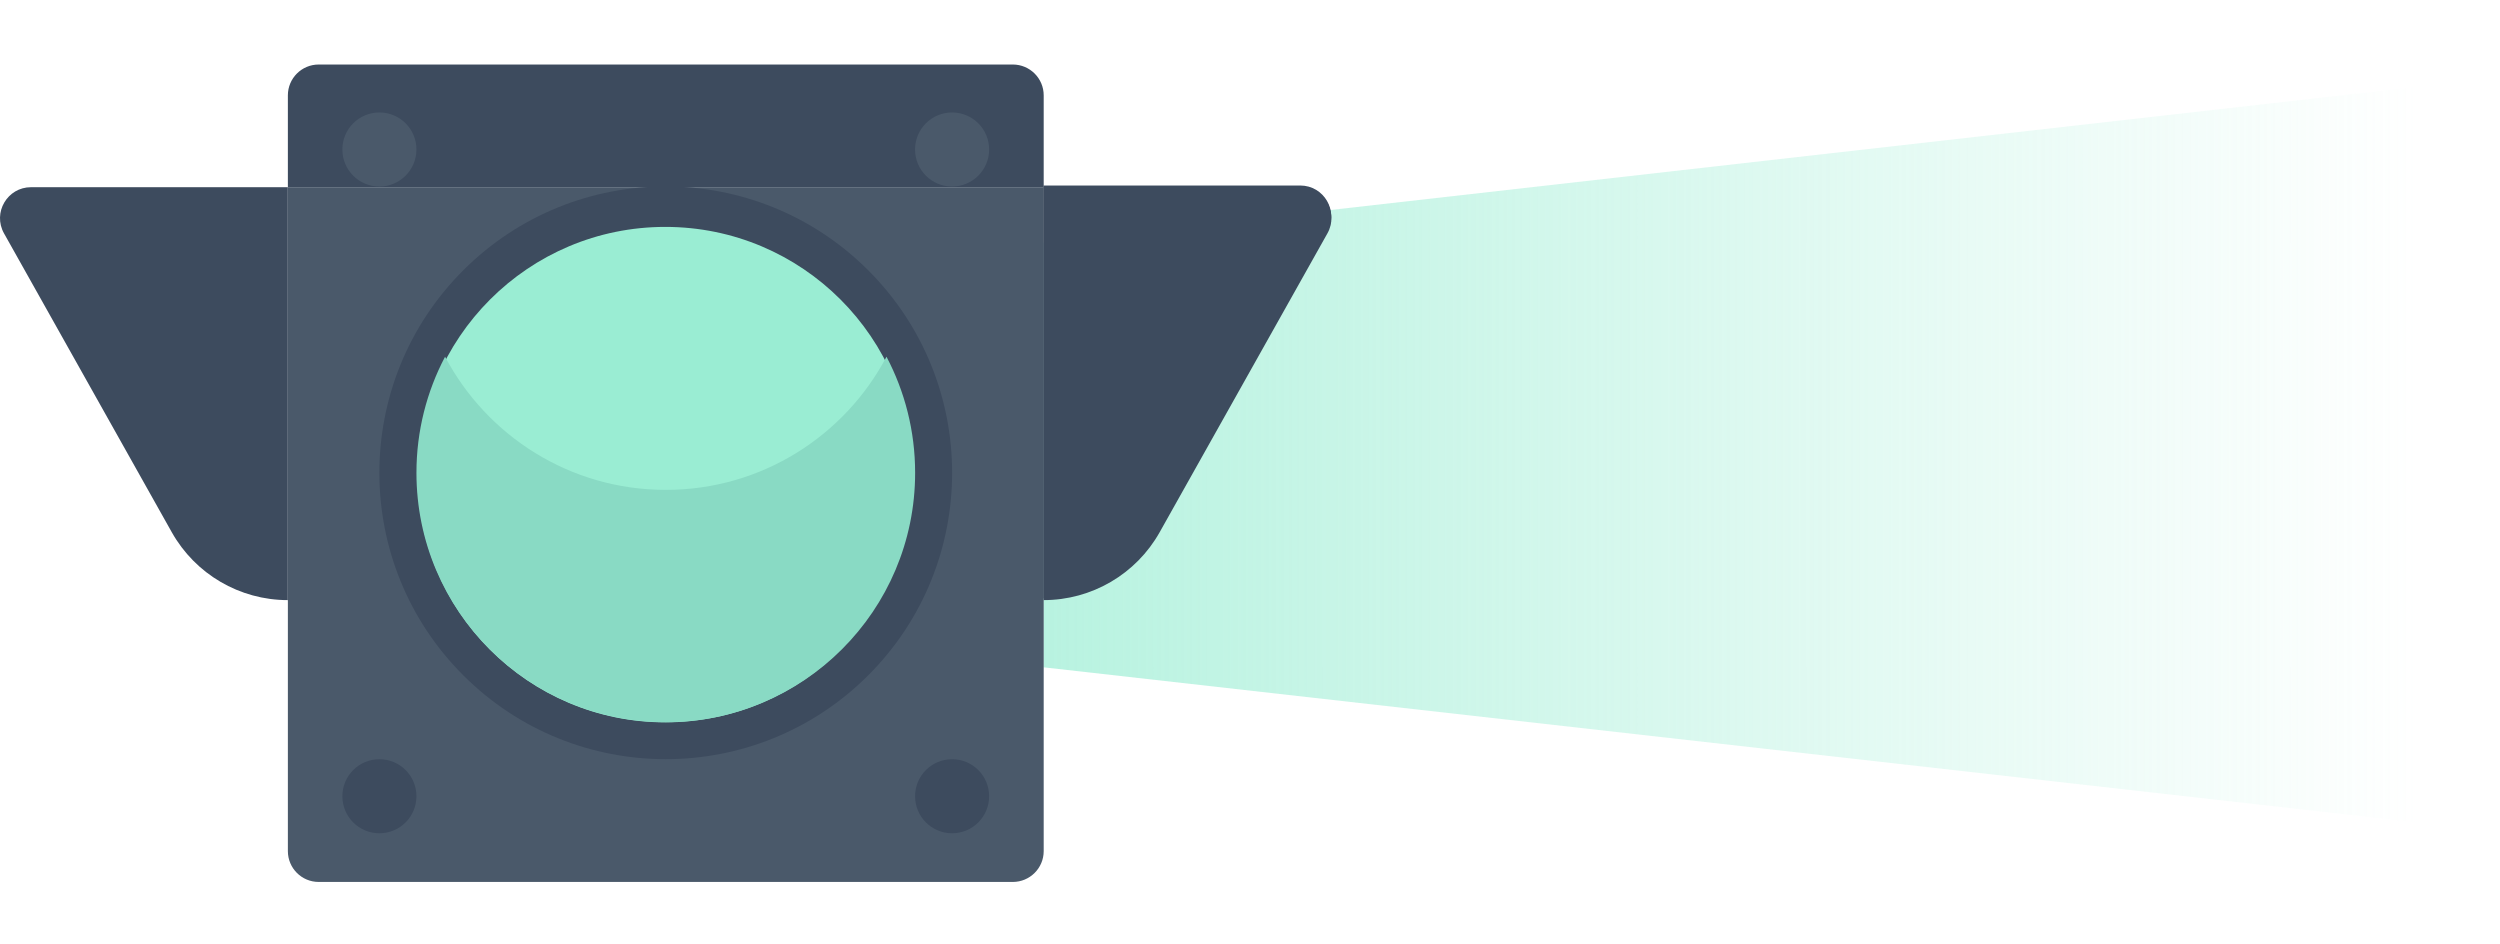 <svg width="310" height="117" viewBox="0 0 310 117" fill="none" xmlns="http://www.w3.org/2000/svg">
    <g filter="url(#filter0_f_0_1)">
        <path d="M129.388 30.074L299.734 10.76V101.983L129.388 82.746V30.074Z" fill="url(#paint0_linear_0_1)" fill-opacity="0.7"/>
    </g>
    <path d="M129.388 23.003H161.227C164.169 23.003 166.016 26.166 164.58 28.727L143.78 65.781C140.86 70.981 135.356 74.205 129.388 74.205V22.995V23.003Z" fill="#3D4B5E"/>
    <path d="M129.418 23.213V105.538C129.418 107.652 127.7 109.362 125.586 109.362H39.52C37.407 109.362 35.696 107.652 35.696 105.538V23.213H129.418Z" fill="#4A596A"/>
    <path d="M129.418 11.824V23.212H35.696V11.824C35.696 9.711 37.407 8 39.52 8H125.586C127.7 8 129.418 9.711 129.418 11.824Z" fill="#3D4B5E"/>
    <path d="M51.638 18.537C51.638 21.069 49.586 23.129 47.047 23.129C44.507 23.129 42.455 21.076 42.455 18.537C42.455 15.998 44.507 13.945 47.047 13.945C49.586 13.945 51.638 15.998 51.638 18.537Z" fill="#4A596A"/>
    <path d="M122.652 18.537C122.652 21.069 120.599 23.129 118.06 23.129C115.521 23.129 113.468 21.077 113.468 18.537C113.468 15.998 115.521 13.946 118.06 13.946C120.599 13.946 122.652 15.998 122.652 18.537Z" fill="#4A596A"/>
    <path d="M51.639 98.734C51.639 101.266 49.586 103.326 47.047 103.326C44.508 103.326 42.455 101.274 42.455 98.734C42.455 96.195 44.508 94.143 47.047 94.143C49.586 94.143 51.639 96.195 51.639 98.734Z" fill="#3D4B5E"/>
    <path d="M122.652 98.734C122.652 101.266 120.599 103.326 118.06 103.326C115.521 103.326 113.469 101.273 113.469 98.734C113.469 96.195 115.521 94.142 118.06 94.142C120.599 94.142 122.652 96.195 122.652 98.734Z" fill="#3D4B5E"/>
    <path d="M35.696 23.212H3.85C0.908 23.212 -0.94 26.375 0.497 28.937L21.297 65.991C24.217 71.191 29.721 74.414 35.688 74.414V23.205L35.696 23.212Z" fill="#3D4B5E"/>
    <path d="M129.41 23.212H161.248C164.191 23.212 166.038 26.375 164.601 28.937L143.801 65.991C140.882 71.191 135.378 74.414 129.41 74.414V23.205V23.212Z" fill="#3D4B5E"/>
    <path d="M107.663 83.737C121.53 69.87 121.53 47.386 107.663 33.518C93.795 19.65 71.311 19.65 57.443 33.518C43.575 47.386 43.575 69.87 57.443 83.737C71.311 97.605 93.795 97.605 107.663 83.737Z" fill="#3D4B5E"/>
    <g filter="url(#filter1_d_0_1)">
        <path d="M82.497 89.572C99.462 89.572 113.215 75.819 113.215 58.854C113.215 41.889 99.462 28.136 82.497 28.136C65.532 28.136 51.779 41.889 51.779 58.854C51.779 75.819 65.532 89.572 82.497 89.572Z" fill="#9AEDD3"/>
    </g>
    <path d="M113.476 58.632C113.476 75.707 99.632 89.55 82.557 89.55C65.482 89.55 51.639 75.707 51.639 58.632C51.639 53.432 52.923 48.536 55.189 44.233C60.374 54.048 70.682 60.745 82.557 60.745C94.432 60.745 104.741 54.048 109.926 44.233C112.191 48.536 113.476 53.432 113.476 58.632Z" fill="#89DAC4"/>
    <defs>
        <filter id="filter0_f_0_1" x="119.894" y="1.265" width="189.335" height="110.213" filterUnits="userSpaceOnUse" color-interpolation-filters="sRGB">
            <feFlood flood-opacity="0" result="BackgroundImageFix"/>
            <feBlend mode="normal" in="SourceGraphic" in2="BackgroundImageFix" result="shape"/>
            <feGaussianBlur stdDeviation="4.747" result="effect1_foregroundBlur_0_1"/>
        </filter>
        <filter id="filter1_d_0_1" x="24.474" y="0.831" width="116.046" height="116.046" filterUnits="userSpaceOnUse" color-interpolation-filters="sRGB">
            <feFlood flood-opacity="0" result="BackgroundImageFix"/>
            <feColorMatrix in="SourceAlpha" type="matrix" values="0 0 0 0 0 0 0 0 0 0 0 0 0 0 0 0 0 0 127 0" result="hardAlpha"/>
            <feOffset/>
            <feGaussianBlur stdDeviation="13.652"/>
            <feComposite in2="hardAlpha" operator="out"/>
            <feColorMatrix type="matrix" values="0 0 0 0 0.604 0 0 0 0 0.929 0 0 0 0 0.827 0 0 0 1 0"/>
            <feBlend mode="normal" in2="BackgroundImageFix" result="effect1_dropShadow_0_1"/>
            <feBlend mode="normal" in="SourceGraphic" in2="effect1_dropShadow_0_1" result="shape"/>
        </filter>
        <linearGradient id="paint0_linear_0_1" x1="129.699" y1="53.481" x2="299.734" y2="53.481" gradientUnits="userSpaceOnUse">
            <stop stop-color="#9AEDD3"/>
            <stop offset="1" stop-color="#9AEDD3" stop-opacity="0"/>
        </linearGradient>
    </defs>
</svg>
